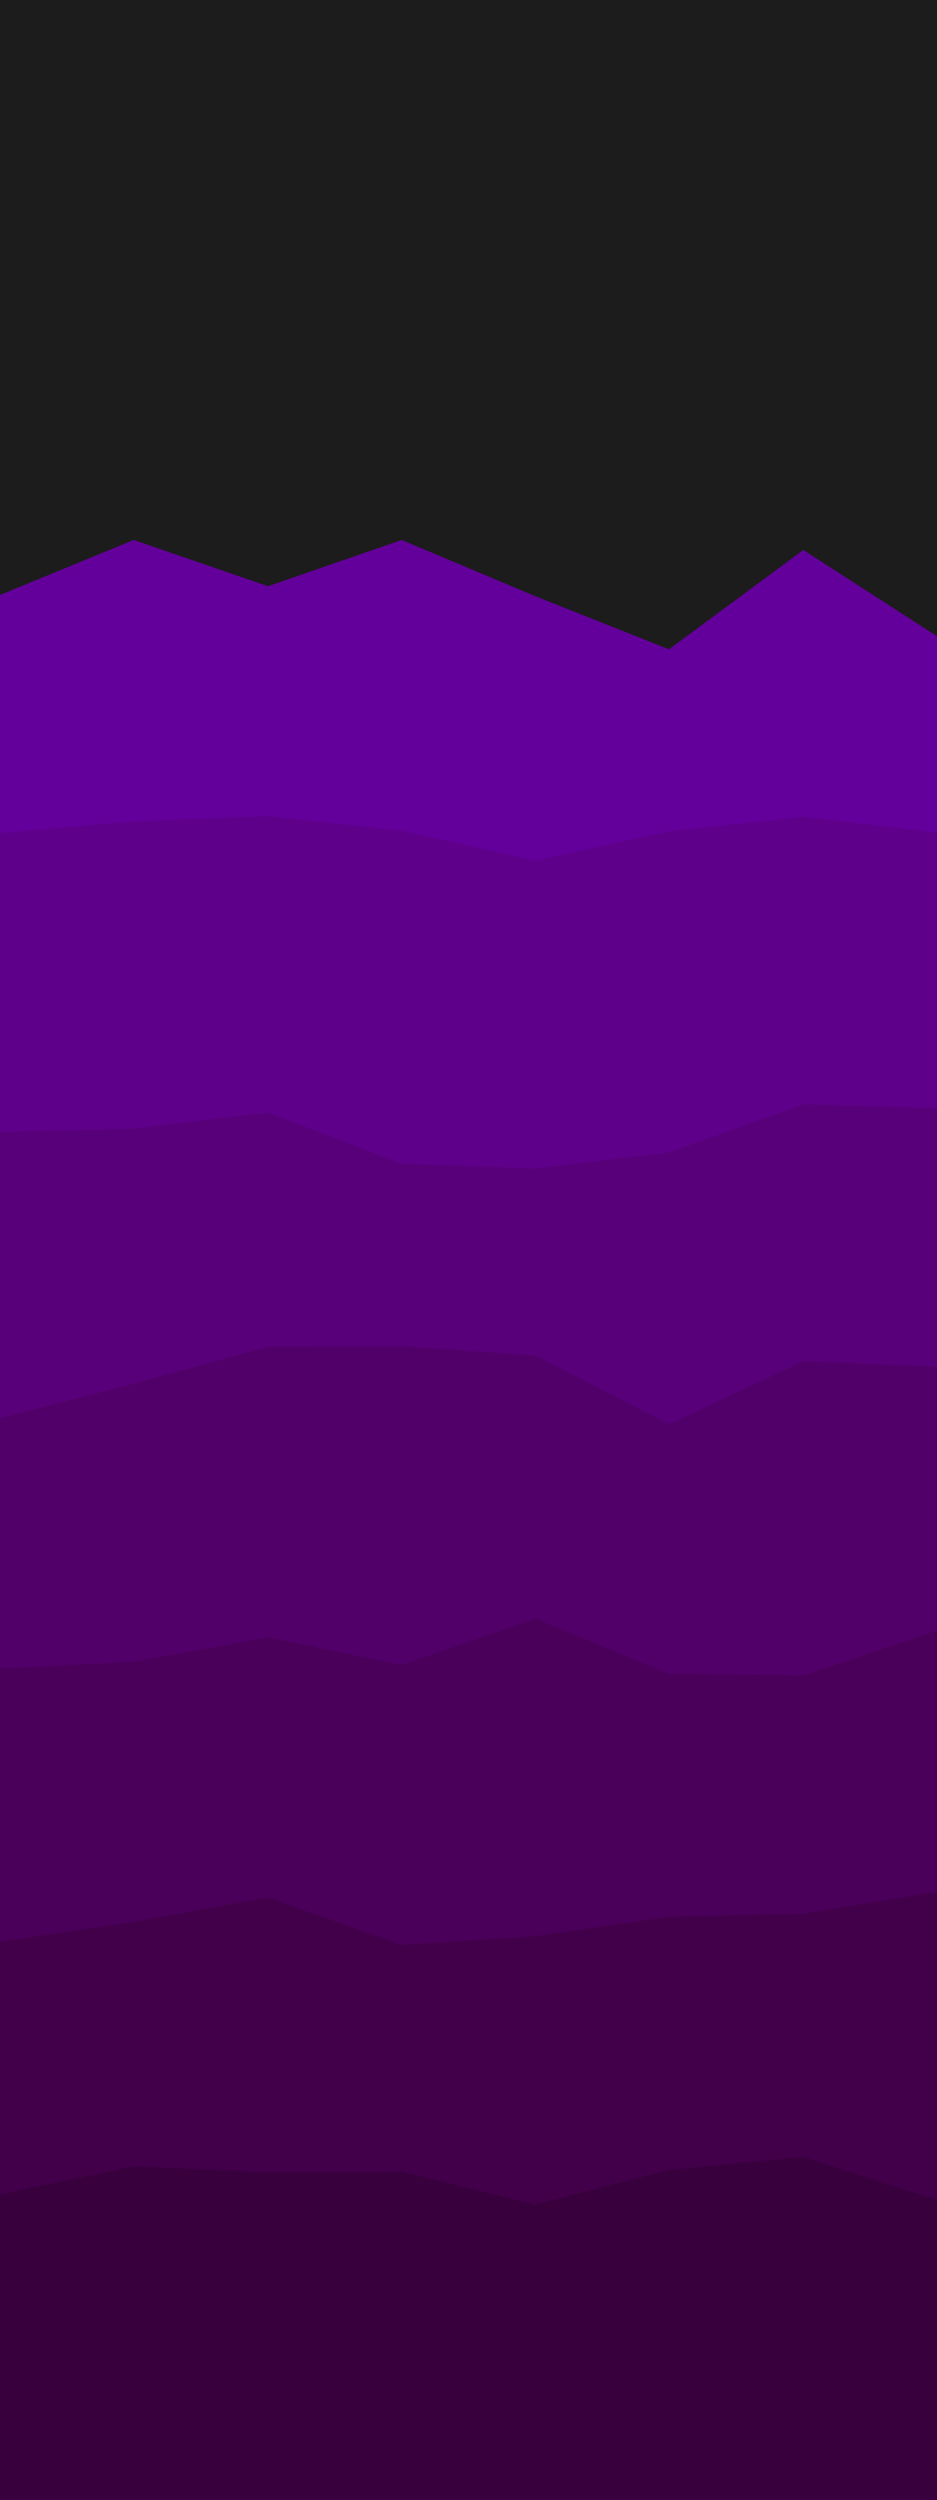 <svg id="visual" viewBox="0 0 1500 4000" width="1500" height="4000" xmlns="http://www.w3.org/2000/svg" xmlns:xlink="http://www.w3.org/1999/xlink" version="1.1"><rect x="0" y="0" width="1500" height="4000" fill="#1c1c1c"></rect><path d="M0 952L214 864L429 938L643 864L857 954L1071 1039L1286 880L1500 1018L1500 4001L1286 4001L1071 4001L857 4001L643 4001L429 4001L214 4001L0 4001Z" fill="#63009b"></path><path d="M0 1333L214 1314L429 1306L643 1329L857 1377L1071 1330L1286 1307L1500 1332L1500 4001L1286 4001L1071 4001L857 4001L643 4001L429 4001L214 4001L0 4001Z" fill="#5e008a"></path><path d="M0 1811L214 1806L429 1780L643 1862L857 1870L1071 1844L1286 1767L1500 1773L1500 4001L1286 4001L1071 4001L857 4001L643 4001L429 4001L214 4001L0 4001Z" fill="#580079"></path><path d="M0 2269L214 2214L429 2155L643 2154L857 2169L1071 2279L1286 2178L1500 2187L1500 4001L1286 4001L1071 4001L857 4001L643 4001L429 4001L214 4001L0 4001Z" fill="#510069"></path><path d="M0 2670L214 2659L429 2620L643 2664L857 2590L1071 2678L1286 2681L1500 2609L1500 4001L1286 4001L1071 4001L857 4001L643 4001L429 4001L214 4001L0 4001Z" fill="#4a005a"></path><path d="M0 3107L214 3075L429 3036L643 3112L857 3098L1071 3067L1286 3062L1500 3027L1500 4001L1286 4001L1071 4001L857 4001L643 4001L429 4001L214 4001L0 4001Z" fill="#42004b"></path><path d="M0 3511L214 3466L429 3476L643 3475L857 3527L1071 3472L1286 3451L1500 3520L1500 4001L1286 4001L1071 4001L857 4001L643 4001L429 4001L214 4001L0 4001Z" fill="#39003e"></path></svg>